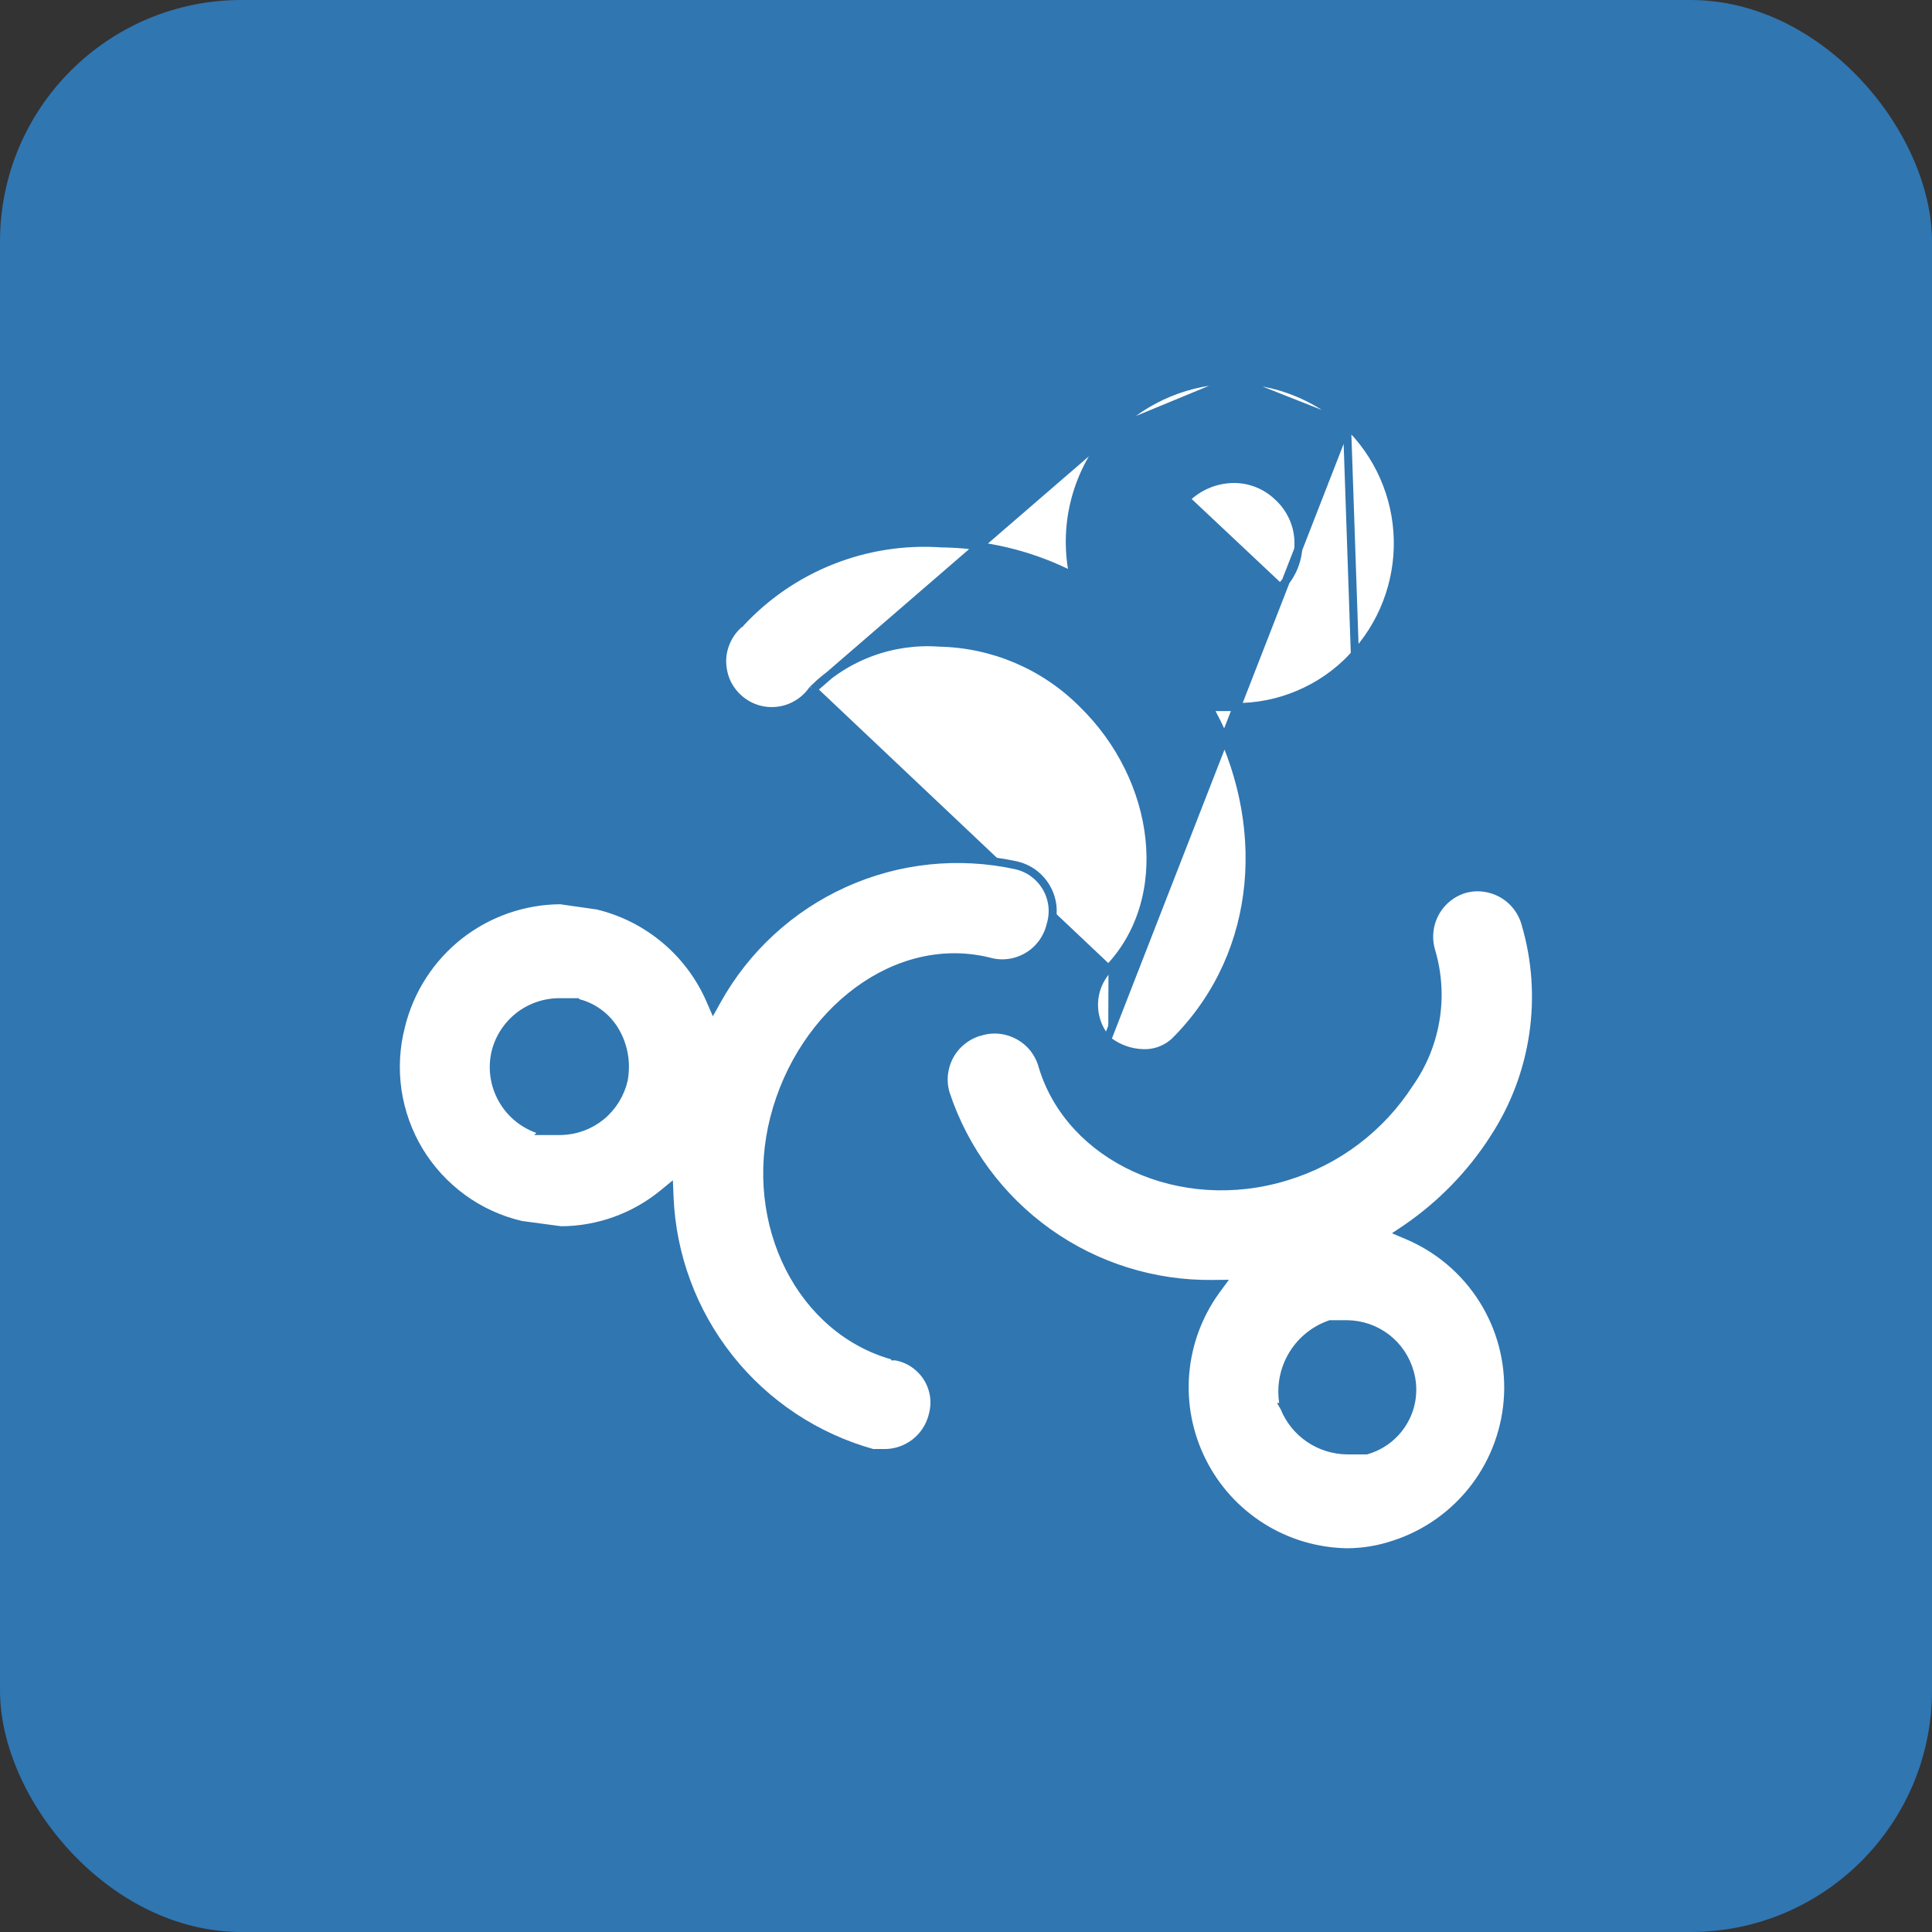 <svg width="24" height="24" viewBox="0 0 24 24" fill="none" xmlns="http://www.w3.org/2000/svg">
<rect x="0" y="0" width="24" height="24" fill="#333333" stroke="none"/>
<rect width="24" height="24" rx="3" fill="#3076B1"/>
<g clip-path="url(#clip0_3679_53040)">
<path d="M10.098 8.564L10.098 8.565C10.303 8.361 10.55 8.203 10.821 8.103C11.092 8.003 11.381 7.962 11.669 7.983C12.332 7.997 12.964 8.264 13.435 8.731C14.415 9.677 14.594 11.176 13.77 12.034M10.098 8.564L13.733 12M10.098 8.564L10.092 8.571C10.042 8.643 9.976 8.704 9.9 8.748C9.824 8.793 9.74 8.821 9.652 8.83C9.564 8.839 9.476 8.83 9.392 8.802C9.309 8.774 9.232 8.728 9.168 8.668C9.103 8.608 9.052 8.535 9.018 8.454C8.985 8.372 8.969 8.284 8.971 8.196C8.974 8.108 8.996 8.022 9.035 7.943C9.074 7.864 9.13 7.794 9.198 7.739L9.199 7.739L9.203 7.734C9.519 7.395 9.907 7.13 10.339 6.96C10.77 6.79 11.234 6.718 11.697 6.75L11.697 6.75L11.699 6.75C12.235 6.757 12.762 6.88 13.245 7.112L13.332 7.153L13.316 7.059C13.266 6.75 13.287 6.435 13.377 6.136C13.467 5.837 13.624 5.563 13.836 5.335M10.098 8.564L13.836 5.335M13.77 12.034C13.77 12.034 13.769 12.035 13.769 12.035L13.733 12M13.77 12.034C13.77 12.034 13.77 12.034 13.77 12.034L13.733 12M13.77 12.034C13.654 12.155 13.59 12.316 13.59 12.483C13.59 12.649 13.653 12.809 13.767 12.929M13.733 12C13.609 12.13 13.54 12.303 13.54 12.483C13.54 12.663 13.609 12.836 13.733 12.967M13.767 12.929C13.766 12.929 13.765 12.928 13.764 12.927L13.733 12.967M13.767 12.929C13.892 13.025 14.044 13.079 14.201 13.083L14.202 13.083C14.282 13.086 14.362 13.071 14.436 13.039C14.51 13.008 14.576 12.96 14.629 12.9L14.631 12.899L14.631 12.899C15.68 11.817 15.781 10.208 15.056 8.857L15.016 8.783H15.1H15.333H15.334V8.783C15.607 8.787 15.878 8.734 16.13 8.627C16.382 8.521 16.609 8.364 16.797 8.166L16.797 8.165C17.172 7.773 17.376 7.247 17.364 6.704C17.352 6.161 17.125 5.645 16.733 5.27M13.767 12.929C13.768 12.93 13.769 12.931 13.77 12.932L13.733 12.967M13.733 12.967L16.733 5.27M16.733 5.27C16.733 5.27 16.733 5.27 16.733 5.27L16.767 5.233M16.733 5.27L16.833 8.2C17.218 7.798 17.426 7.259 17.414 6.703C17.401 6.147 17.169 5.618 16.767 5.233M16.733 5.27C16.35 4.92 15.852 4.723 15.333 4.717M16.733 5.27L15.334 4.717C15.334 4.717 15.333 4.717 15.333 4.717M16.733 5.27C16.732 5.27 16.732 5.27 16.732 5.269L16.767 5.233M16.733 5.27L16.767 5.233M15.333 4.717C14.773 4.72 14.235 4.941 13.836 5.335M15.333 4.717L13.836 5.335M14.767 7.337C14.921 7.478 15.123 7.554 15.332 7.55C15.441 7.557 15.549 7.538 15.649 7.494C15.748 7.451 15.835 7.384 15.904 7.3C15.978 7.225 16.037 7.135 16.076 7.037C16.115 6.938 16.134 6.831 16.13 6.725C16.127 6.618 16.102 6.513 16.056 6.416C16.011 6.32 15.947 6.234 15.867 6.163C15.723 6.027 15.532 5.951 15.334 5.95L15.334 5.95C15.222 5.95 15.111 5.971 15.008 6.014C14.904 6.057 14.81 6.119 14.731 6.198L14.731 6.198C14.656 6.274 14.597 6.364 14.558 6.463C14.518 6.562 14.5 6.669 14.503 6.775C14.507 6.882 14.532 6.987 14.577 7.084C14.622 7.18 14.687 7.266 14.767 7.337ZM14.767 7.337C14.767 7.337 14.766 7.337 14.766 7.337L14.8 7.3M14.767 7.337C14.767 7.337 14.767 7.337 14.767 7.337L14.8 7.3M14.8 7.3C14.725 7.234 14.665 7.153 14.622 7.062C14.58 6.972 14.556 6.874 14.553 6.774C14.55 6.674 14.567 6.574 14.604 6.481C14.641 6.389 14.696 6.304 14.767 6.233L15.867 7.267C15.803 7.345 15.721 7.408 15.628 7.448C15.536 7.489 15.434 7.507 15.333 7.5C15.136 7.504 14.945 7.433 14.8 7.3Z" fill="white" stroke="#3076B1" stroke-width="0.1"/>
<path d="M11.12 16.848L11.12 16.849L11.125 16.849C11.206 16.863 11.283 16.894 11.351 16.94C11.418 16.986 11.476 17.045 11.52 17.115C11.563 17.184 11.591 17.262 11.603 17.343C11.614 17.425 11.608 17.507 11.585 17.586L11.585 17.586L11.585 17.587C11.55 17.723 11.47 17.843 11.358 17.927C11.246 18.011 11.108 18.055 10.968 18.05L10.968 18.05H10.967H10.84C10.138 17.855 9.515 17.442 9.062 16.871C8.607 16.298 8.346 15.595 8.317 14.865L8.313 14.764L8.235 14.828C7.878 15.12 7.431 15.281 6.97 15.283L6.476 15.217C6.214 15.156 5.967 15.044 5.75 14.886C5.532 14.728 5.348 14.528 5.208 14.298C5.069 14.067 4.977 13.811 4.938 13.545C4.899 13.278 4.914 13.007 4.982 12.746L4.982 12.746L4.982 12.745C5.091 12.301 5.346 11.905 5.705 11.622C6.064 11.34 6.507 11.185 6.963 11.183L7.424 11.249C7.731 11.323 8.017 11.467 8.259 11.67C8.502 11.873 8.694 12.13 8.821 12.42L8.861 12.512L8.91 12.424C9.267 11.784 9.821 11.275 10.49 10.973C11.158 10.671 11.906 10.593 12.623 10.749C12.7 10.767 12.774 10.8 12.838 10.847C12.903 10.895 12.957 10.955 12.997 11.024C13.038 11.093 13.063 11.169 13.073 11.249C13.082 11.329 13.075 11.409 13.052 11.486L13.052 11.486L13.051 11.489C13.033 11.568 12.999 11.642 12.953 11.708C12.905 11.774 12.846 11.831 12.777 11.873C12.708 11.916 12.632 11.945 12.552 11.959C12.472 11.972 12.391 11.97 12.312 11.951C11.143 11.643 9.956 12.571 9.618 13.888C9.28 15.209 9.955 16.54 11.12 16.848ZM7.749 13.411L7.749 13.411L7.749 13.409C7.786 13.202 7.749 12.989 7.643 12.808L7.643 12.808C7.59 12.717 7.518 12.638 7.431 12.576C7.345 12.514 7.247 12.472 7.143 12.451L7.143 12.45H7.133H6.967C6.778 12.446 6.594 12.507 6.445 12.623C6.296 12.74 6.192 12.905 6.151 13.089L6.151 13.089L6.151 13.09C6.108 13.297 6.147 13.512 6.26 13.691C6.372 13.87 6.55 13.998 6.755 14.049L6.754 14.05H6.767H6.967V14.05L6.968 14.05C7.151 14.046 7.327 13.982 7.469 13.866C7.61 13.75 7.709 13.589 7.749 13.411Z" fill="white" stroke="#3076B1" stroke-width="0.1"/>
<path d="M17.472 15.259L17.396 15.31L17.481 15.346C17.866 15.508 18.193 15.785 18.417 16.138C18.641 16.491 18.752 16.904 18.734 17.323C18.716 17.74 18.571 18.143 18.318 18.476C18.065 18.809 17.716 19.057 17.318 19.186L17.317 19.186C17.129 19.25 16.932 19.282 16.734 19.283C16.359 19.277 15.992 19.169 15.675 18.969C15.357 18.769 15.1 18.486 14.933 18.15C14.765 17.815 14.692 17.439 14.723 17.065C14.754 16.691 14.887 16.333 15.107 16.029L15.166 15.949L15.066 15.95C14.333 15.959 13.617 15.735 13.02 15.309C12.424 14.884 11.978 14.28 11.748 13.585C11.725 13.506 11.717 13.424 11.726 13.342C11.736 13.26 11.761 13.181 11.801 13.109C11.841 13.037 11.896 12.974 11.961 12.924C12.026 12.873 12.1 12.836 12.18 12.815L12.18 12.815L12.181 12.815C12.26 12.791 12.343 12.784 12.425 12.793C12.506 12.802 12.585 12.828 12.657 12.868C12.729 12.908 12.792 12.962 12.843 13.027C12.893 13.092 12.93 13.167 12.952 13.246L12.952 13.246L12.952 13.248C13.295 14.38 14.661 15.021 15.981 14.614C16.611 14.423 17.151 14.014 17.508 13.461C17.674 13.226 17.785 12.956 17.832 12.672C17.88 12.388 17.862 12.096 17.781 11.819L17.781 11.819L17.781 11.819C17.733 11.663 17.748 11.495 17.823 11.351C17.898 11.206 18.027 11.098 18.181 11.048C18.26 11.024 18.343 11.017 18.424 11.026C18.506 11.036 18.585 11.061 18.657 11.101C18.729 11.141 18.792 11.196 18.843 11.261C18.893 11.326 18.93 11.4 18.952 11.48L18.952 11.48L18.952 11.481C19.082 11.926 19.114 12.394 19.046 12.853C18.978 13.312 18.812 13.751 18.558 14.139L18.558 14.14C18.274 14.582 17.905 14.962 17.472 15.259ZM16.967 18.017H16.974L16.981 18.015C17.178 17.957 17.345 17.823 17.445 17.643C17.545 17.464 17.57 17.252 17.515 17.054C17.468 16.881 17.367 16.729 17.226 16.62C17.085 16.511 16.912 16.452 16.734 16.45H16.733H16.533H16.525L16.517 16.453C16.314 16.525 16.144 16.669 16.04 16.858C15.936 17.047 15.904 17.267 15.951 17.478L15.95 17.478L15.954 17.485C16.017 17.641 16.124 17.774 16.263 17.869C16.401 17.963 16.565 18.015 16.733 18.017H16.733H16.967Z" fill="white" stroke="#3076B1" stroke-width="0.1"/>
</g>
<defs>
<clipPath id="clip0_3679_53040">
<rect width="16" height="16" fill="white" transform="translate(4 4)"/>
</clipPath>
</defs>
</svg>
